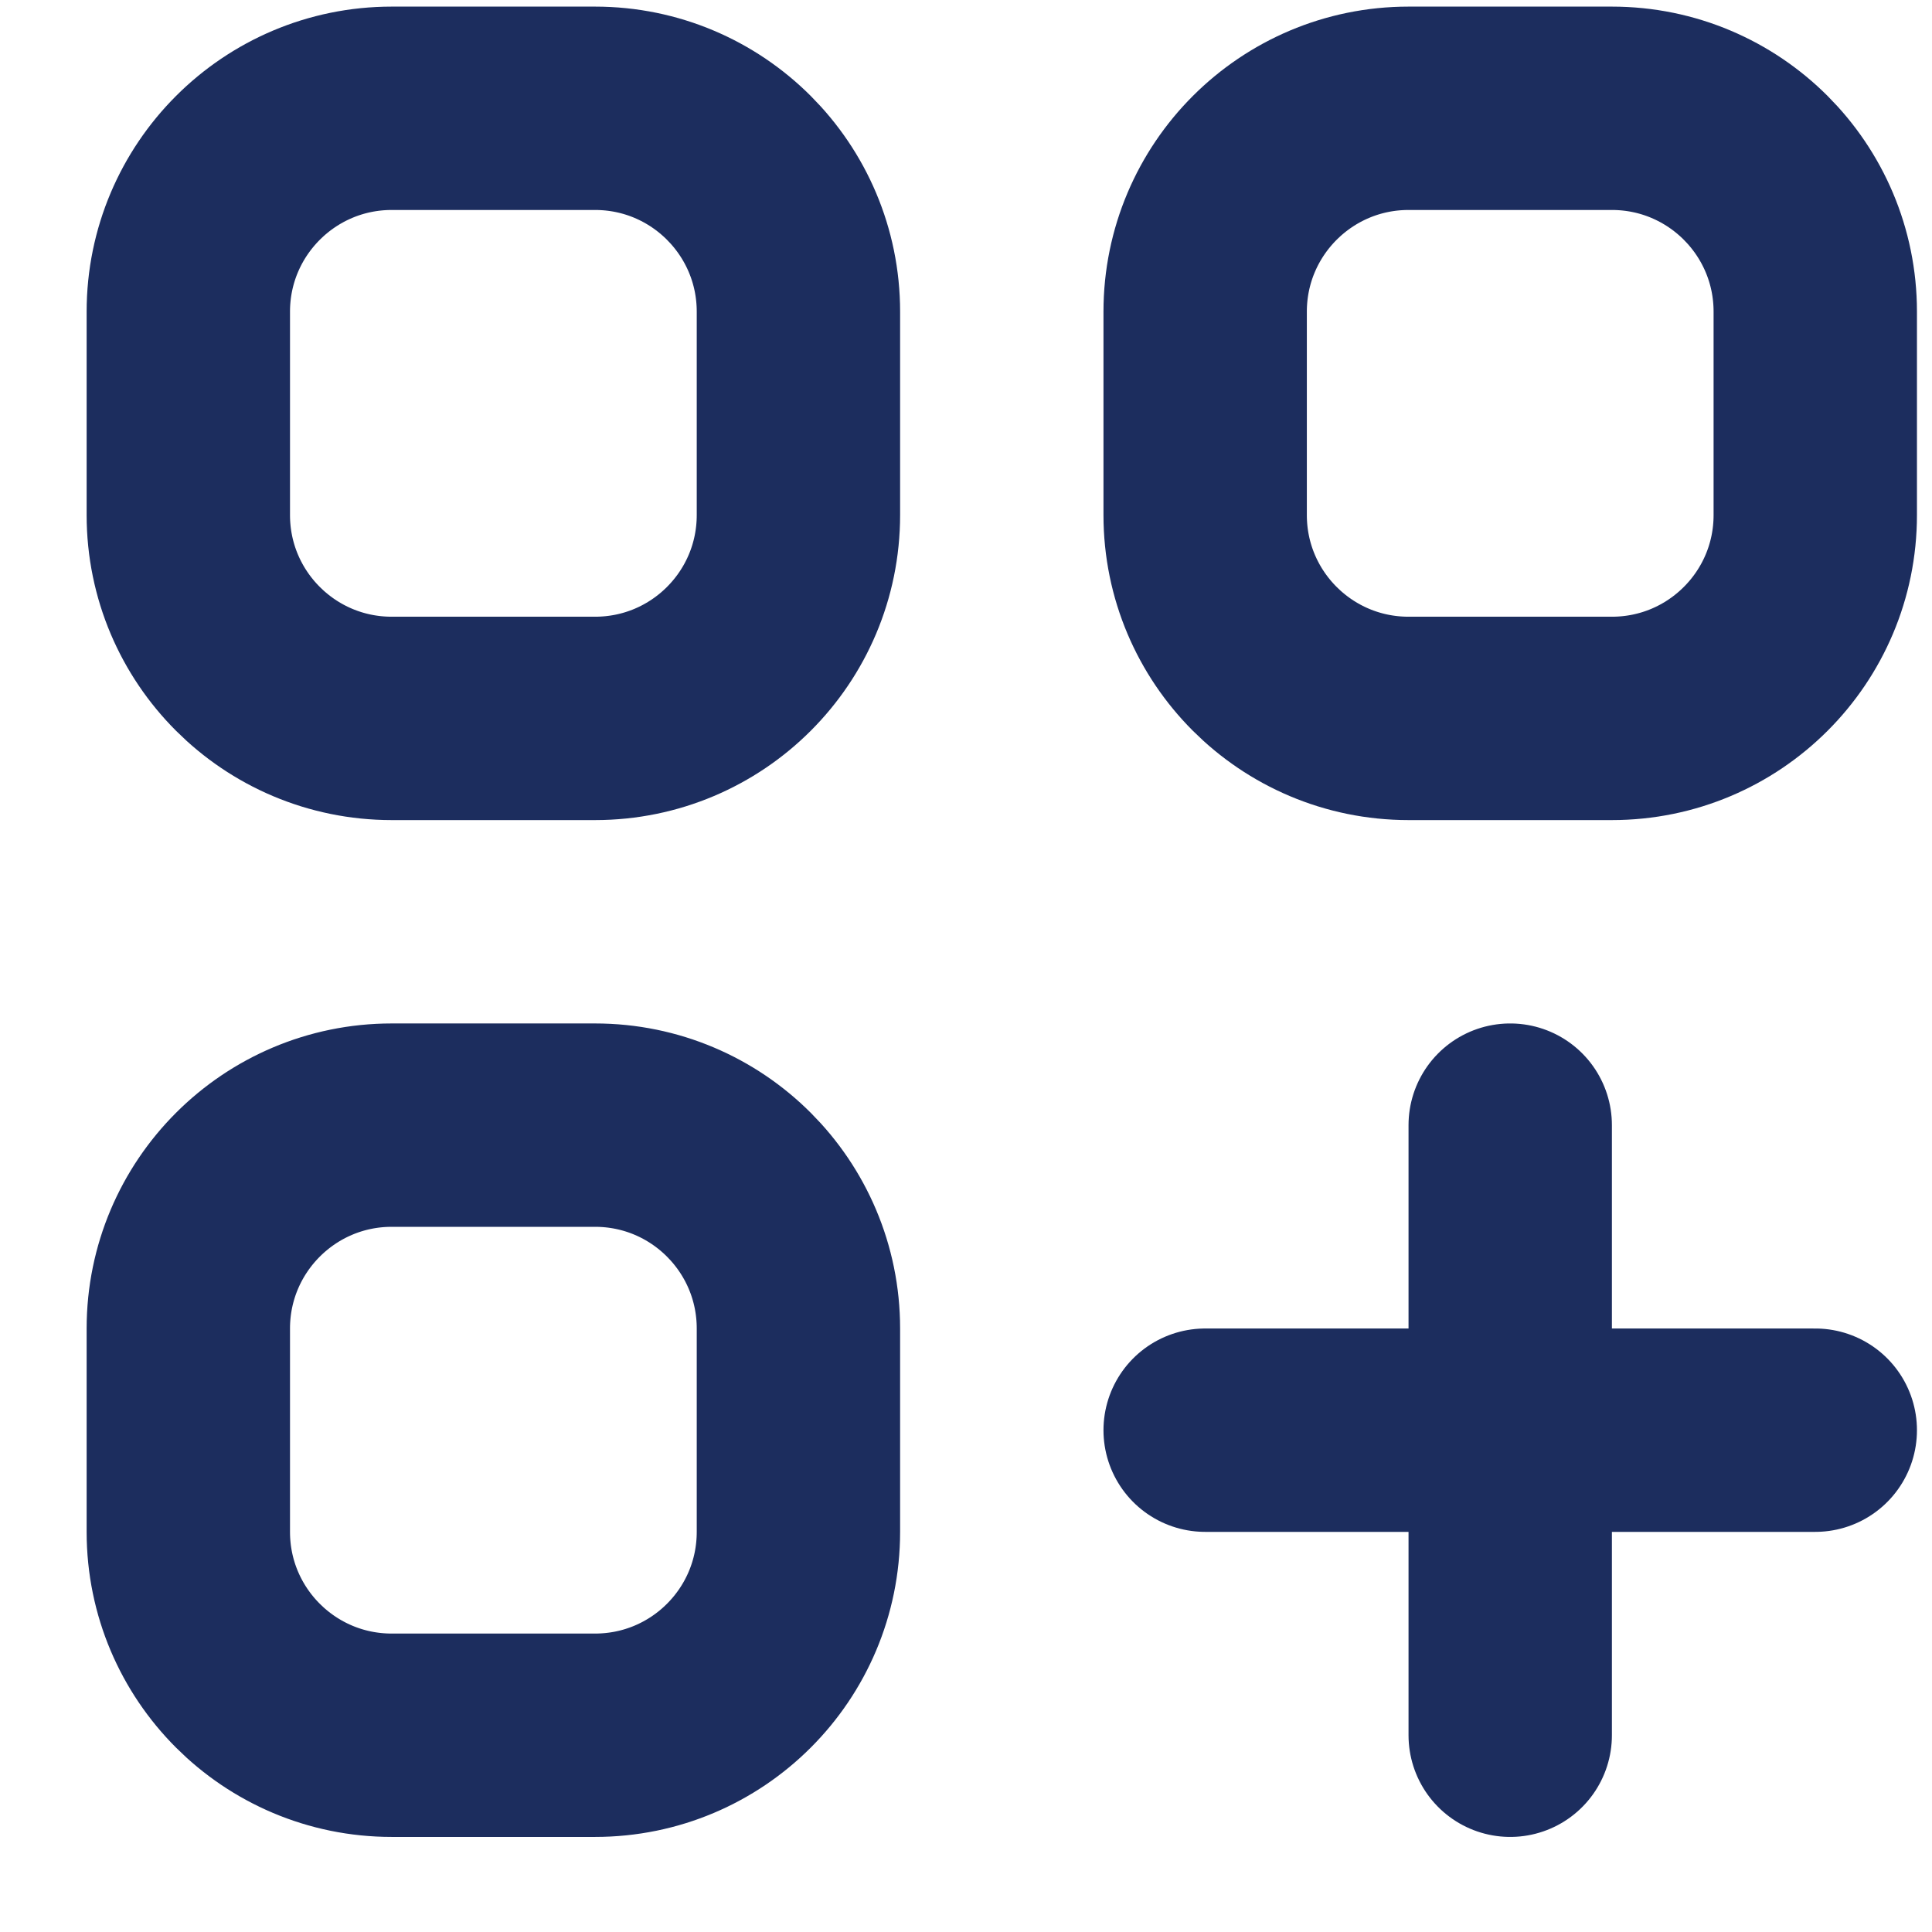 <svg width="19" height="19" viewBox="0 0 19 19" fill="none" xmlns="http://www.w3.org/2000/svg">
<path d="M14.852 11.065V17.065M11.852 14.065H17.852M3.852 7.065H5.852C6.957 7.065 7.852 6.17 7.852 5.065V3.065C7.852 1.961 6.957 1.065 5.852 1.065H3.852C2.748 1.065 1.852 1.961 1.852 3.065V5.065C1.852 6.17 2.748 7.065 3.852 7.065ZM13.852 7.065H15.852C16.957 7.065 17.852 6.17 17.852 5.065V3.065C17.852 1.961 16.957 1.065 15.852 1.065H13.852C12.748 1.065 11.852 1.961 11.852 3.065V5.065C11.852 6.17 12.748 7.065 13.852 7.065ZM3.852 17.065H5.852C6.957 17.065 7.852 16.17 7.852 15.065V13.065C7.852 11.961 6.957 11.065 5.852 11.065H3.852C2.748 11.065 1.852 11.961 1.852 13.065V15.065C1.852 16.17 2.748 17.065 3.852 17.065Z" stroke="#1C2D5E" stroke-width="2" stroke-linecap="round" stroke-linejoin="round"/>
</svg>
